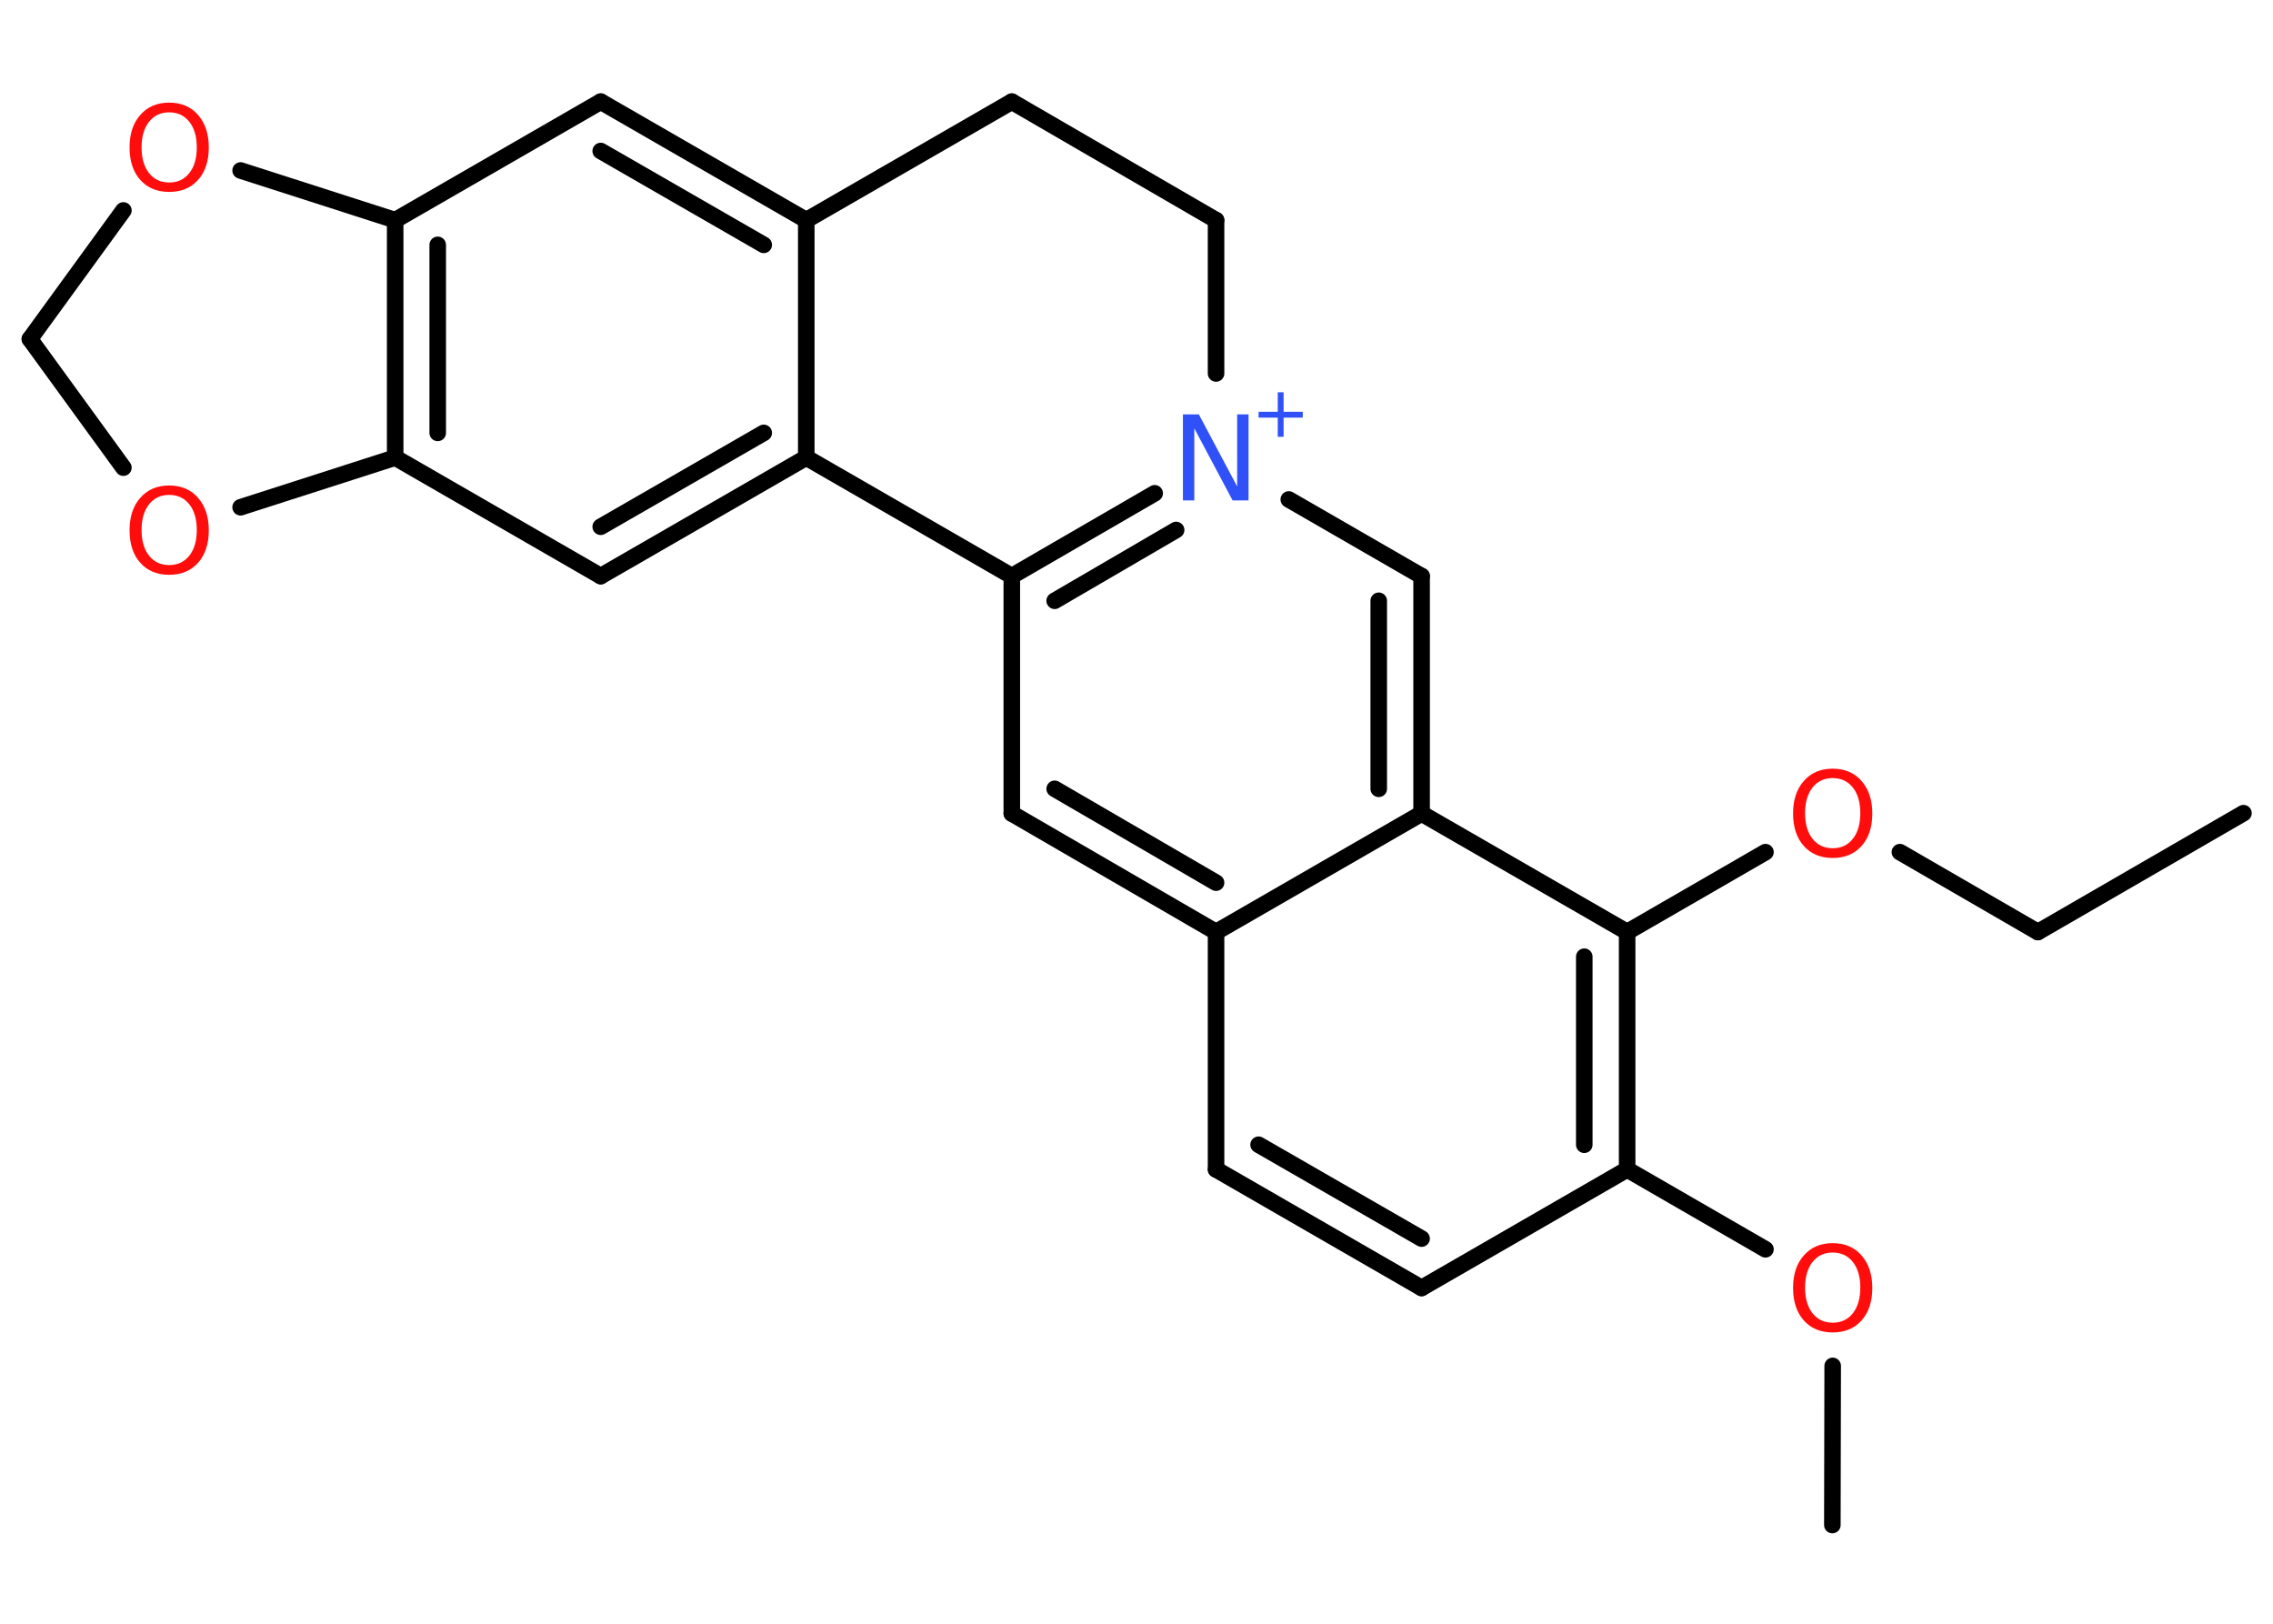 <?xml version='1.0' encoding='UTF-8'?>
<!DOCTYPE svg PUBLIC "-//W3C//DTD SVG 1.1//EN" "http://www.w3.org/Graphics/SVG/1.1/DTD/svg11.dtd">
<svg version='1.2' xmlns='http://www.w3.org/2000/svg' xmlns:xlink='http://www.w3.org/1999/xlink' width='70.0mm' height='50.0mm' viewBox='0 0 70.0 50.0'>
  <desc>Generated by the Chemistry Development Kit (http://github.com/cdk)</desc>
  <g stroke-linecap='round' stroke-linejoin='round' stroke='#000000' stroke-width='.51' fill='#FF0D0D'>
    <rect x='.0' y='.0' width='70.0' height='50.0' fill='#FFFFFF' stroke='none'/>
    <g id='mol1' class='mol'>
      <line id='mol1bnd1' class='bond' x1='69.09' y1='25.04' x2='62.76' y2='28.7'/>
      <line id='mol1bnd2' class='bond' x1='62.76' y1='28.7' x2='58.51' y2='26.24'/>
      <line id='mol1bnd3' class='bond' x1='54.37' y1='26.24' x2='50.11' y2='28.7'/>
      <g id='mol1bnd4' class='bond'>
        <line x1='50.11' y1='36.01' x2='50.11' y2='28.7'/>
        <line x1='48.79' y1='35.25' x2='48.79' y2='29.46'/>
      </g>
      <line id='mol1bnd5' class='bond' x1='50.11' y1='36.01' x2='54.37' y2='38.47'/>
      <line id='mol1bnd6' class='bond' x1='56.44' y1='42.06' x2='56.43' y2='46.96'/>
      <line id='mol1bnd7' class='bond' x1='50.11' y1='36.01' x2='43.78' y2='39.66'/>
      <g id='mol1bnd8' class='bond'>
        <line x1='37.45' y1='36.01' x2='43.78' y2='39.66'/>
        <line x1='38.76' y1='35.25' x2='43.78' y2='38.14'/>
      </g>
      <line id='mol1bnd9' class='bond' x1='37.45' y1='36.01' x2='37.45' y2='28.7'/>
      <g id='mol1bnd10' class='bond'>
        <line x1='31.16' y1='25.05' x2='37.45' y2='28.7'/>
        <line x1='32.48' y1='24.29' x2='37.45' y2='27.18'/>
      </g>
      <line id='mol1bnd11' class='bond' x1='31.16' y1='25.05' x2='31.16' y2='17.74'/>
      <g id='mol1bnd12' class='bond'>
        <line x1='35.56' y1='15.19' x2='31.16' y2='17.74'/>
        <line x1='36.22' y1='16.32' x2='32.48' y2='18.5'/>
      </g>
      <line id='mol1bnd13' class='bond' x1='39.69' y1='15.38' x2='43.78' y2='17.74'/>
      <g id='mol1bnd14' class='bond'>
        <line x1='43.78' y1='25.05' x2='43.78' y2='17.74'/>
        <line x1='42.46' y1='24.29' x2='42.46' y2='18.5'/>
      </g>
      <line id='mol1bnd15' class='bond' x1='50.11' y1='28.7' x2='43.78' y2='25.05'/>
      <line id='mol1bnd16' class='bond' x1='37.45' y1='28.7' x2='43.78' y2='25.05'/>
      <line id='mol1bnd17' class='bond' x1='37.45' y1='11.5' x2='37.45' y2='6.78'/>
      <line id='mol1bnd18' class='bond' x1='37.45' y1='6.78' x2='31.16' y2='3.13'/>
      <line id='mol1bnd19' class='bond' x1='31.16' y1='3.13' x2='24.83' y2='6.78'/>
      <g id='mol1bnd20' class='bond'>
        <line x1='24.83' y1='6.78' x2='18.5' y2='3.13'/>
        <line x1='23.52' y1='7.54' x2='18.5' y2='4.65'/>
      </g>
      <line id='mol1bnd21' class='bond' x1='18.5' y1='3.13' x2='12.17' y2='6.78'/>
      <g id='mol1bnd22' class='bond'>
        <line x1='12.17' y1='6.78' x2='12.17' y2='14.09'/>
        <line x1='13.48' y1='7.54' x2='13.48' y2='13.33'/>
      </g>
      <line id='mol1bnd23' class='bond' x1='12.17' y1='14.09' x2='18.5' y2='17.74'/>
      <g id='mol1bnd24' class='bond'>
        <line x1='18.5' y1='17.74' x2='24.83' y2='14.09'/>
        <line x1='18.5' y1='16.22' x2='23.52' y2='13.33'/>
      </g>
      <line id='mol1bnd25' class='bond' x1='24.83' y1='6.78' x2='24.83' y2='14.09'/>
      <line id='mol1bnd26' class='bond' x1='31.16' y1='17.74' x2='24.83' y2='14.09'/>
      <line id='mol1bnd27' class='bond' x1='12.17' y1='14.09' x2='7.41' y2='15.62'/>
      <line id='mol1bnd28' class='bond' x1='3.8' y1='14.4' x2='.92' y2='10.44'/>
      <line id='mol1bnd29' class='bond' x1='.92' y1='10.44' x2='3.8' y2='6.48'/>
      <line id='mol1bnd30' class='bond' x1='12.17' y1='6.78' x2='7.41' y2='5.25'/>
      <path id='mol1atm3' class='atom' d='M56.44 23.96q-.39 .0 -.62 .29q-.23 .29 -.23 .79q.0 .5 .23 .79q.23 .29 .62 .29q.39 .0 .62 -.29q.23 -.29 .23 -.79q.0 -.5 -.23 -.79q-.23 -.29 -.62 -.29zM56.44 23.67q.56 .0 .89 .38q.33 .38 .33 1.0q.0 .63 -.33 1.0q-.33 .37 -.89 .37q-.56 .0 -.89 -.37q-.33 -.37 -.33 -1.0q.0 -.63 .33 -1.0q.33 -.38 .89 -.38z' stroke='none'/>
      <path id='mol1atm6' class='atom' d='M56.44 38.57q-.39 .0 -.62 .29q-.23 .29 -.23 .79q.0 .5 .23 .79q.23 .29 .62 .29q.39 .0 .62 -.29q.23 -.29 .23 -.79q.0 -.5 -.23 -.79q-.23 -.29 -.62 -.29zM56.44 38.28q.56 .0 .89 .38q.33 .38 .33 1.0q.0 .63 -.33 1.0q-.33 .37 -.89 .37q-.56 .0 -.89 -.37q-.33 -.37 -.33 -1.0q.0 -.63 .33 -1.0q.33 -.38 .89 -.38z' stroke='none'/>
      <g id='mol1atm13' class='atom'>
        <path d='M36.44 12.76h.48l1.18 2.22v-2.22h.35v2.65h-.49l-1.18 -2.22v2.22h-.35v-2.65z' stroke='none' fill='#3050F8'/>
        <path d='M39.53 12.08v.6h.59v.18h-.59v.59h-.18v-.59h-.59v-.18h.59v-.6h.18z' stroke='none' fill='#3050F8'/>
      </g>
      <path id='mol1atm24' class='atom' d='M5.21 15.24q-.39 .0 -.62 .29q-.23 .29 -.23 .79q.0 .5 .23 .79q.23 .29 .62 .29q.39 .0 .62 -.29q.23 -.29 .23 -.79q.0 -.5 -.23 -.79q-.23 -.29 -.62 -.29zM5.21 14.95q.56 .0 .89 .38q.33 .38 .33 1.0q.0 .63 -.33 1.0q-.33 .37 -.89 .37q-.56 .0 -.89 -.37q-.33 -.37 -.33 -1.0q.0 -.63 .33 -1.0q.33 -.38 .89 -.38z' stroke='none'/>
      <path id='mol1atm26' class='atom' d='M5.21 3.46q-.39 .0 -.62 .29q-.23 .29 -.23 .79q.0 .5 .23 .79q.23 .29 .62 .29q.39 .0 .62 -.29q.23 -.29 .23 -.79q.0 -.5 -.23 -.79q-.23 -.29 -.62 -.29zM5.21 3.16q.56 .0 .89 .38q.33 .38 .33 1.0q.0 .63 -.33 1.0q-.33 .37 -.89 .37q-.56 .0 -.89 -.37q-.33 -.37 -.33 -1.0q.0 -.63 .33 -1.0q.33 -.38 .89 -.38z' stroke='none'/>
    </g>
  </g>
</svg>
